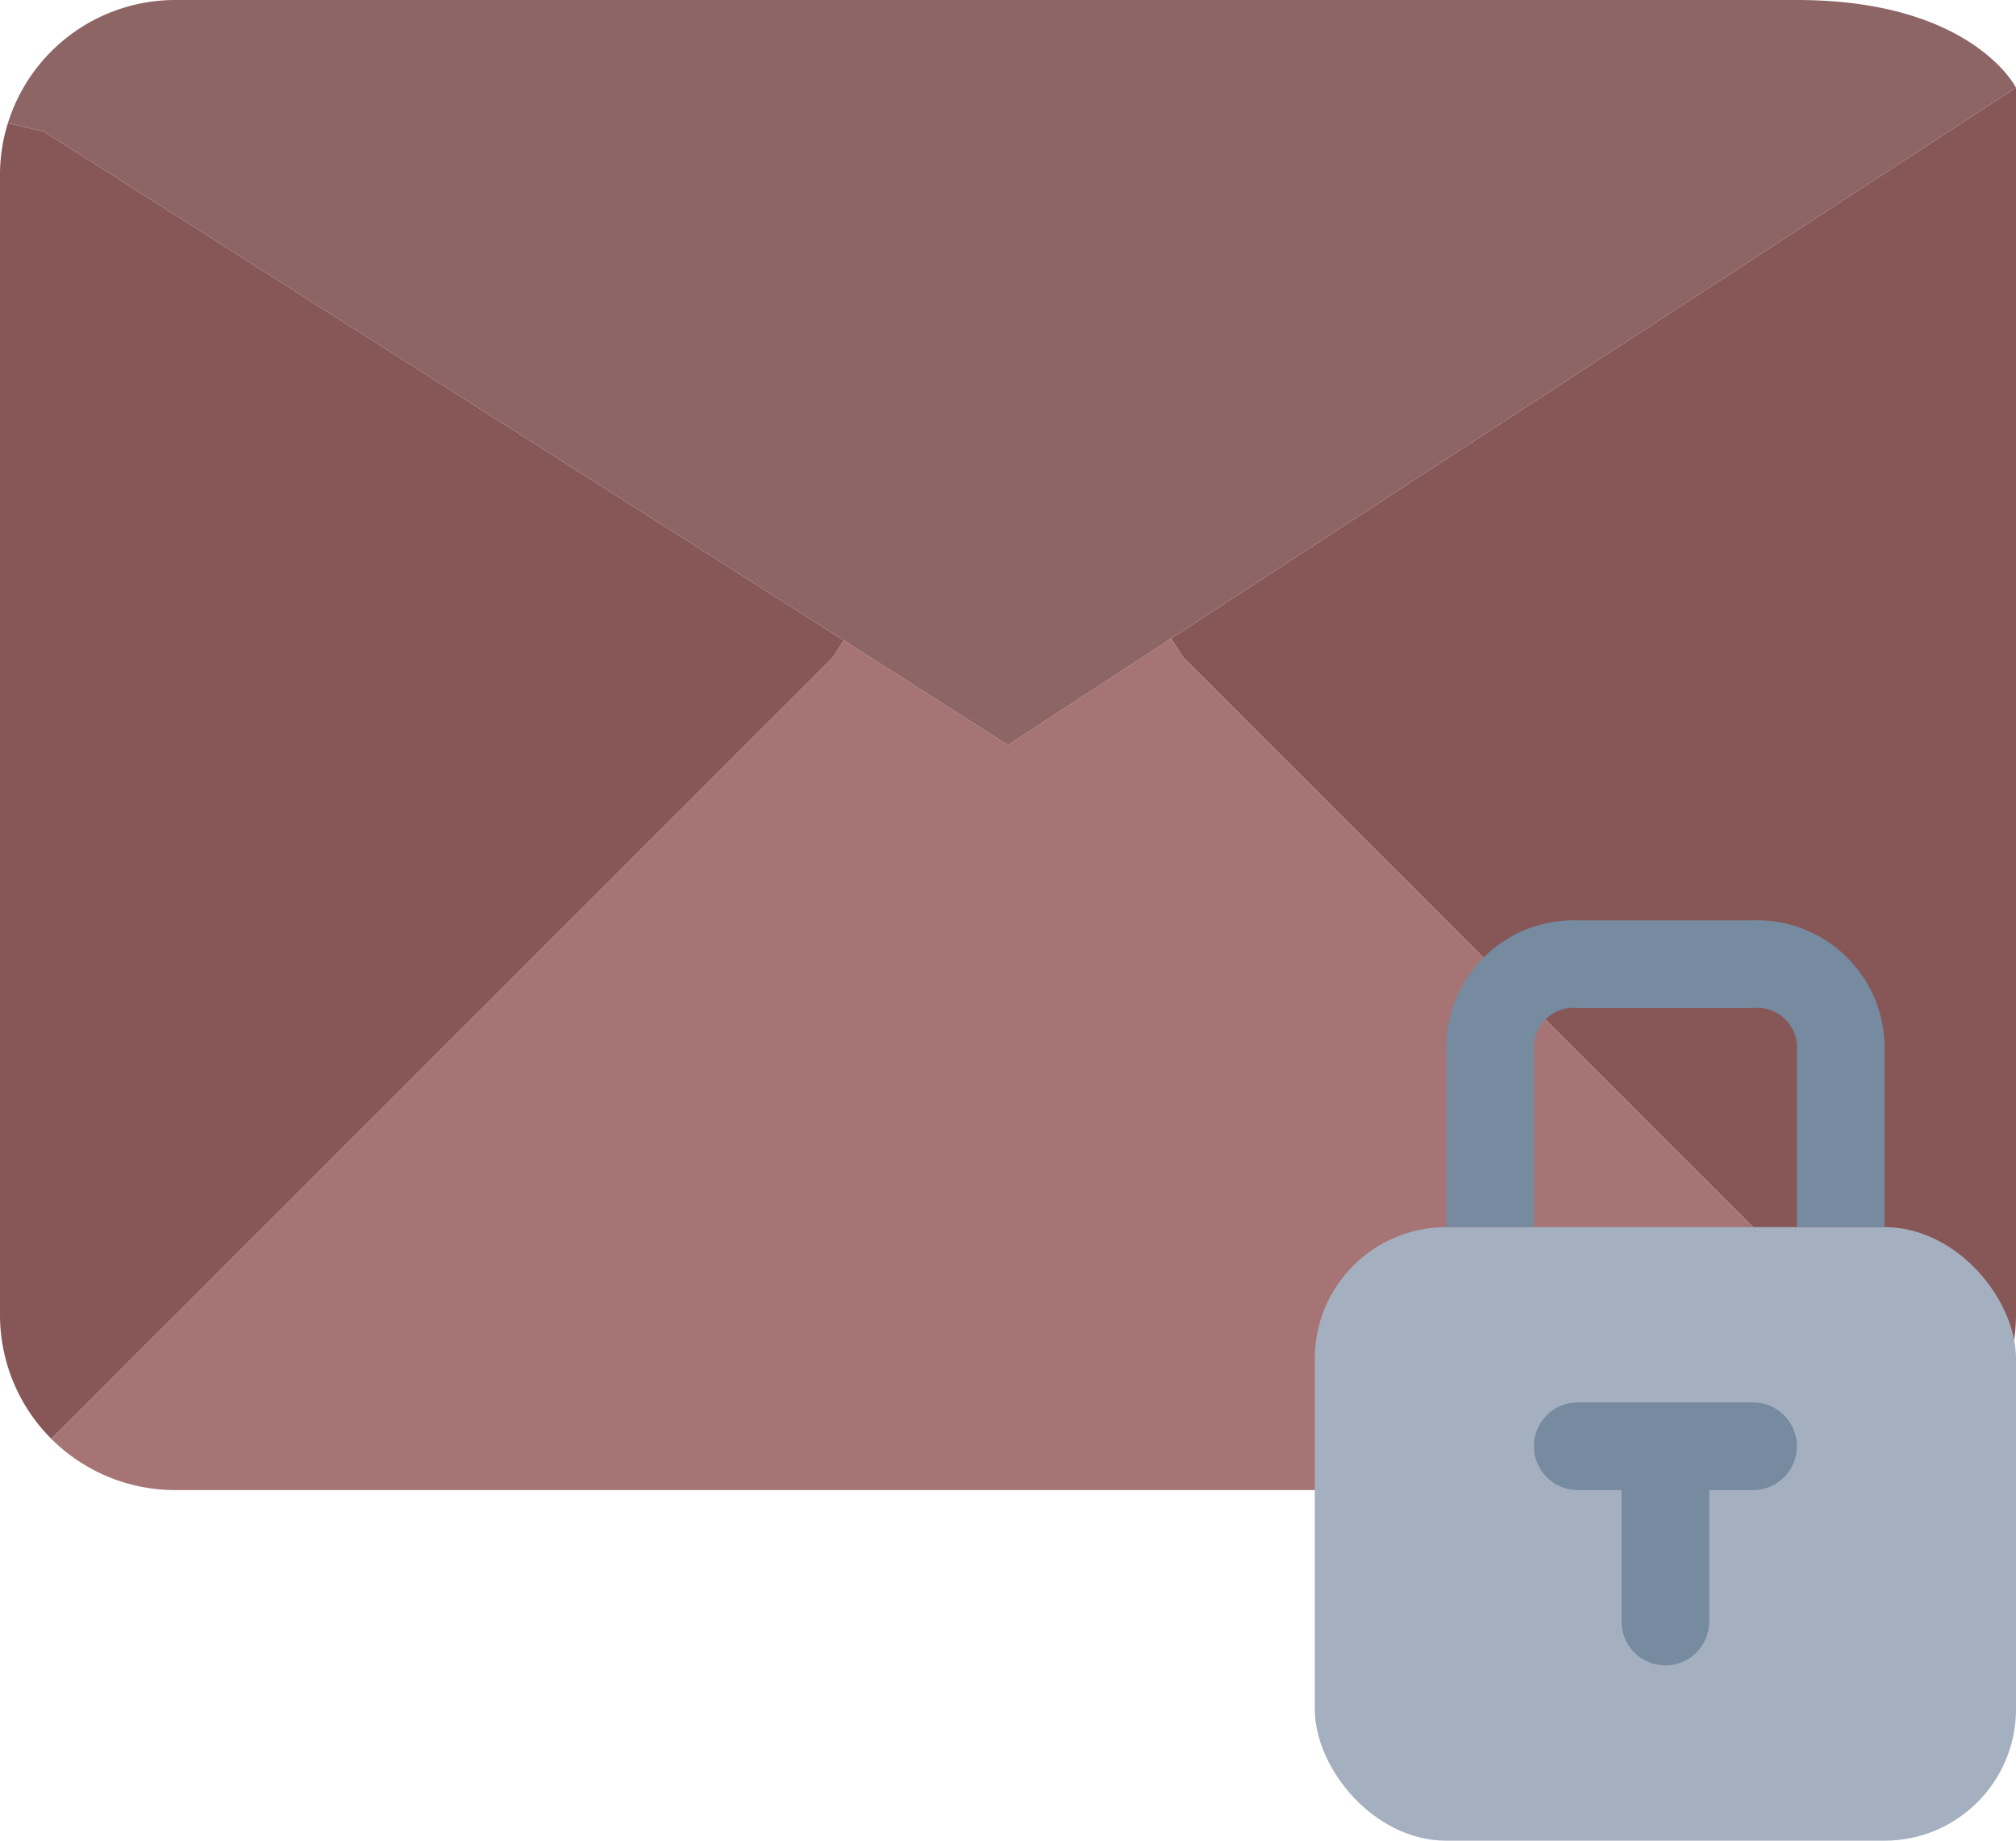 <svg xmlns="http://www.w3.org/2000/svg" viewBox="0 0 46 42"><defs><style>.cls-1{fill:#875757;}.cls-2{fill:#a67474;}.cls-3{fill:#8e6565;}.cls-4{fill:#a4b0c0;}.cls-5{fill:#768ba0;}</style></defs><g id="Layer_2" data-name="Layer 2"><g id="_9-Email-security" data-name="9-Email-security"><path class="cls-1" d="M46,2V30a4,4,0,0,1-1.17,2.83L38,26,27,15l-.28-.43Z"/><path class="cls-2" d="M38,26l6.83,6.83A4,4,0,0,1,42,34H4a4,4,0,0,1-2.83-1.17L8,26,19,15l.25-.39L23,17l3.72-2.43L27,15Z"/><path class="cls-1" d="M19.25,14.61,19,15,8,26,1.17,32.83A4,4,0,0,1,0,30V4A3.94,3.94,0,0,1,.18,2.81L1,3Z"/><path class="cls-3" d="M46,2,26.72,14.57,23,17l-3.75-2.39L1,3,.18,2.81A4,4,0,0,1,4,0H41C45,0,46,2,46,2Z"/><rect class="cls-4" x="30" y="28" width="16" height="14" rx="3"/><path class="cls-5" d="M40,32H36a1,1,0,0,0,0,2h1v3a1,1,0,0,0,2,0V34h1a1,1,0,0,0,0-2Z"/><path class="cls-5" d="M35,24a.91.91,0,0,1,1-1h4a.91.91,0,0,1,1,1v4h2V24a2.91,2.91,0,0,0-3-3H36a2.91,2.91,0,0,0-3,3v4h2Z"/></g></g></svg>